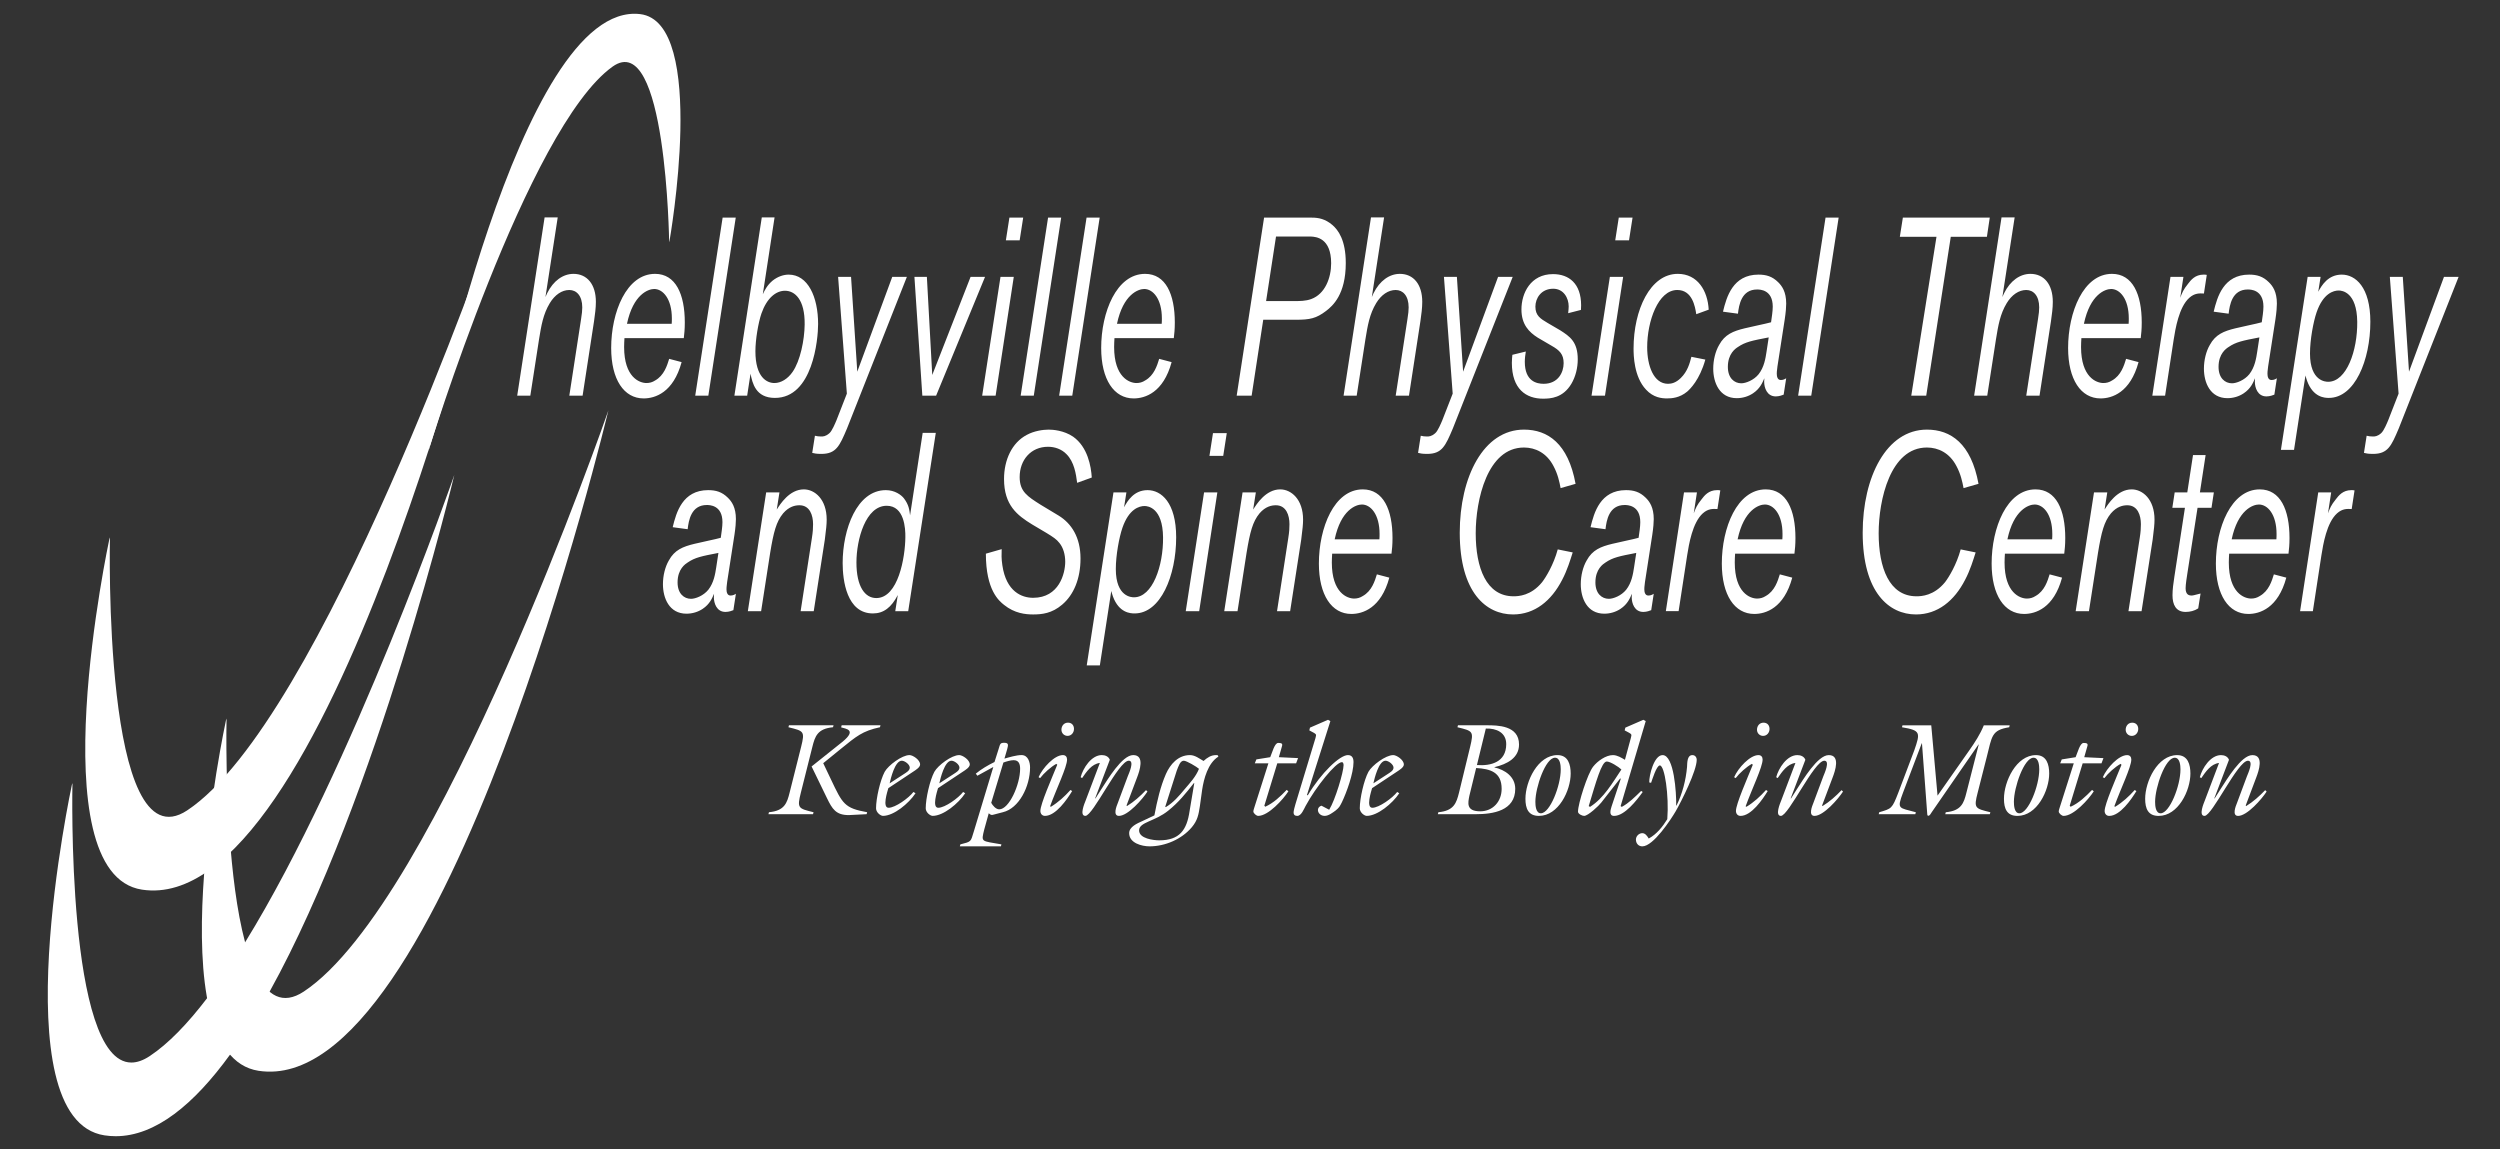 <svg class="logo" viewBox="0 0 1740 800" xmlns="http://www.w3.org/2000/svg" xmlns:svg="http://www.w3.org/2000/svg">
					<rect x="0" y="0" width="1740" height="800" fill="#333333" stroke="none"/>
					<g>
						<title>Layer 1</title>
						<g id="surface1">
							<path id="svg_1" fill-rule="nonzero" fill="white" d="m157.68,500.117c0,0 -5.309,229.141 53.785,189.988c93.301,-61.809 211.984,-404.496 211.984,-404.496c0,0 -114.316,479.449 -243.477,459.668c-72.719,-11.133 -22.699,-243.973 -22.699,-243.973l0.406,-1.188"></path>
							<path id="svg_2" fill-rule="nonzero" fill="white" d="m316.207,330.539c0,0 -70.547,203.672 -145.613,325.301c-8.789,14.242 -17.645,27.363 -26.453,38.895c-13.543,17.734 -26.973,31.711 -39.922,40.293c-4.652,3.082 -8.902,4.5 -12.793,4.5c-45.496,0 -41,-194.48 -41,-194.48l-0.402,1.188c0,0 -50.023,232.836 22.695,243.973c2.617,0.398 5.211,0.594 7.816,0.594c27.629,0 54.484,-22.16 79.562,-56.758c9.445,-13.023 18.633,-27.801 27.523,-43.828c75.109,-135.445 128.586,-359.676 128.586,-359.676"></path>
							<path id="svg_3" fill-rule="nonzero" fill="white" d="m76.52,374.027c0,0 -5.309,229.141 53.785,189.988c93.301,-61.812 211.984,-404.492 211.984,-404.492c0,0 -114.312,479.445 -243.48,459.668c-72.719,-11.133 -22.699,-243.977 -22.699,-243.977l0.41,-1.188l-0,0l-0,0zm0,0"></path>
							<path id="svg_4" fill-rule="nonzero" fill="white" d="m465.73,168.535c0,0 -1.941,-148.965 -39.406,-122.145c-59.152,42.348 -128.191,267.734 -128.191,267.734c0,0 62.984,-314.125 147.352,-304.316c47.5,5.523 20.48,157.945 20.48,157.945l-0.234,0.781zm0,0"></path>
							<path id="svg_5" fill-rule="nonzero" fill="white" d="m549.574,551.66c-1.82,7.277 -3.547,12.648 -14.379,13.648l-0.363,1.367l31.031,0l0.363,-1.367c-10.738,-2.637 -11.555,-2.727 -8.824,-13.648l8.008,-31.852c1.82,-7.277 3.547,-12.648 14.375,-13.648l0.367,-1.363l-31.031,0l-0.367,1.363c10.738,2.641 11.559,2.73 8.828,13.648l-8.008,31.852zm23.387,-20.477l12.195,-9.918c10.918,-8.828 15.016,-12.465 27.301,-15.105l0.363,-1.363l-27.027,0l-0.363,1.453c3.094,1.004 11.191,1.547 1.09,9.922l-21.656,17.289l10.738,22.113c3.641,7.461 6.188,11.738 15.105,11.738l12.465,-0.637l0.367,-1.367c-15.836,-2.82 -17.109,-5.824 -25.117,-22.656l-5.461,-11.469zm62.883,5.734c1.363,-0.91 4.551,-2.82 4.551,-4.824c0,-3.273 -5.098,-6.551 -7.371,-6.551c-5.281,0 -14.742,7.098 -17.293,11.648c-3.184,6.004 -6.004,18.562 -6.004,25.391c0,2.91 3.184,5.273 4.82,5.273c7.555,0 17.93,-8.641 22.66,-15.742l-1.457,-0.906c-3.184,4.184 -12.648,11.008 -17.289,11.008c-4.551,0 -0.816,-11.375 -0.18,-13.648l17.562,-11.648zm-16.652,8.281c0.727,-3.184 3.637,-15.742 8.461,-15.742c2.004,0 5.551,2.547 5.551,4.82c0,2.094 -2.457,3.367 -3.914,4.367l-10.098,6.555zm51.23,-8.281c1.363,-0.91 4.551,-2.82 4.551,-4.824c0,-3.273 -5.098,-6.551 -7.371,-6.551c-5.277,0 -14.742,7.098 -17.289,11.648c-3.188,6.004 -6.008,18.562 -6.008,25.391c0,2.91 3.184,5.273 4.824,5.273c7.551,0 17.926,-8.641 22.656,-15.742l-1.453,-0.906c-3.188,4.184 -12.648,11.008 -17.293,11.008c-4.547,0 -0.816,-11.375 -0.18,-13.648l17.562,-11.648zm-16.652,8.281c0.727,-3.184 3.641,-15.742 8.461,-15.742c2.004,0 5.551,2.547 5.551,4.82c0,2.094 -2.457,3.367 -3.91,4.367l-10.102,6.555zm34.395,20.84c0.637,0.547 1.367,1.184 2.277,1.184c0.637,0 5.094,-1.367 7.551,-1.914c11.195,-2.637 18.93,-17.836 18.93,-31.211c0,-3.551 -1.363,-8.555 -5.914,-8.555c-3.641,0 -8.375,1.457 -11.922,2.457l1.91,-6.551c0.547,-2.367 1.457,-4.461 -1.91,-4.461c-3.004,0 -2.914,0.637 -4.094,4.461l-2.824,8.918c-4.457,2.184 -9.188,4.914 -13.012,8.098l1.094,1.457l11.102,-6.098l-13.559,44.863c-2.277,7.371 -1.547,7.004 -9.375,9.008l-0.363,1.363l28.574,0l0.363,-1.363c-14.285,-2.547 -14.195,-1.273 -11.922,-10.465l3.094,-11.191zm10.195,-35.309c2,-0.727 5.004,-1.637 7.098,-1.637c3.637,0 4.547,2.637 4.547,6.004c0,10.918 -7.641,28.211 -14.559,28.211c-2.273,0 -4.551,-2.641 -5.551,-4.551l8.465,-28.027zm46.68,19.109c-4.004,4.461 -8.461,8.555 -13.559,11.648l-0.637,-0.273c4.461,-12.285 11.832,-27.391 11.832,-32.578c0,-1.82 -1.004,-3.094 -2.914,-3.094c-5.914,0 -14.105,8.918 -16.926,15.379l1.094,0.637c2.547,-3.367 7.461,-7.824 11.281,-9.918l0.641,0.637c-3.914,9.645 -11.742,27.391 -11.742,32.121c0,1.91 1.184,3.457 3.188,3.457c7.551,0 15.379,-11.465 18.926,-17.289l-1.184,-0.727zm-1.727,-46.867c-2.82,0 -4.551,2.277 -4.551,4.918c0,2.363 1.82,4.277 4.277,4.277c2.637,0 4.457,-2.277 4.457,-4.824c0,-2.547 -1.547,-4.371 -4.184,-4.371m34.668,55.965c-0.816,2.004 -3.641,8.918 0.82,8.918c6.277,0 16.473,-11.734 19.84,-16.926l-1.004,-1c-4.004,4.188 -8.371,8.102 -13.285,11.102l-0.273,-0.453l7.371,-19.566c1.637,-4.277 5.551,-15.469 -2.73,-15.469c-7.824,0 -18.016,17.383 -22.02,23.477l-4.277,6.734l-0.184,-0.18l10.191,-26.754c-0.816,-2.277 -3.184,-3.277 -5.551,-3.277c-7.277,0 -13.102,9.098 -14.742,15.379l1.004,0.637c3.094,-4.461 6.641,-9.828 12.375,-10.555l-9.922,26.207c-0.637,1.637 -4.547,10.645 -0.18,10.645c5.367,0 23.113,-38.398 30.211,-38.398c4.188,0 0.09,8.824 -0.727,10.918l-6.918,18.562zm49.961,5.645c-1.914,13.195 -7.008,20.293 -21.113,20.293c-3.914,0 -14.016,-1.184 -14.016,-6.914c0,-5.824 11.012,-6.191 20.293,-13.742c7.371,-5.914 12.105,-11.922 17.93,-19.293l0.18,0.18l-3.273,19.477zm-32.945,6.918c-3.367,1.547 -9.098,3.91 -9.098,8.371c0,6.914 8.828,9.188 14.195,9.188c10.828,0 22.387,-4.914 29.484,-13.375c3.914,-4.73 4.641,-8.645 5.551,-14.652l1.547,-11.191c1.184,-7.918 4.094,-18.746 11.285,-23.203c-0.273,-0.73 0.09,-1.094 -1.547,-1.094c-3.641,0 -6.188,1.82 -8.738,4.094c-2.91,-1.637 -5.914,-4.094 -9.465,-4.094c-8.188,0 -13.738,6.371 -16.742,13.195c-3.82,8.734 -6.098,18.652 -8.008,28.758l-8.465,4.004zm24.027,-35.129c1.18,-2.91 2.273,-6.914 4.914,-6.914c1.91,0 9.098,4.277 10.555,5.641c-2.094,5.371 -6.188,9.738 -9.828,14.016c-4.004,4.82 -7.918,9.465 -13.285,12.648l-0.363,-0.273l8.008,-25.117zm71.066,-9.371l1.82,-6.371c0.91,-2.73 0.91,-3.547 -2.273,-3.547c-2.547,0 -4.188,6.824 -5.551,9.918l-9.645,1.547l-1.094,2.73l9.465,0l-9.648,30.301c-0.18,0.637 -0.816,2.367 -0.816,3.188c0,1.273 2.094,3.09 3.367,3.09c7.098,0 17.379,-11.465 21.02,-17.105l-1.184,-1c-4.367,4.551 -9.098,9.098 -14.922,11.738l-0.637,-0.727l9.008,-29.484l13.105,0l1.363,-3.641l-13.379,-0.637zm29.668,33.762c-4.277,1.363 -2.641,7.094 2.273,7.094c2.641,0 5.551,-2.273 7.555,-3.727c2.547,-2.094 2.82,-2.734 4.367,-5.734c3.367,-7.008 8.098,-20.203 8.098,-27.938c0,-2.73 -0.906,-4.914 -3.91,-4.914c-5.645,0 -18.656,12.375 -27.938,28.027l-0.547,-0.273l16.289,-51.414l-1.637,-0.91l-12.559,5.461l-0.457,1.91c5.734,3.004 4.824,2.457 4.277,5.371l-13.922,45.953l-0.82,3.004c-0.547,2.367 -1.273,5.184 2.094,5.184c2.82,0 4.641,-4.82 5.734,-6.824c7.098,-13.191 21.02,-30.574 25.297,-30.574c1,0 1.184,1.363 1.184,2.094c0,4.641 -5.734,24.113 -10.012,31.031l-5.367,-2.82zm52.777,-23.844c1.367,-0.91 4.551,-2.82 4.551,-4.824c0,-3.273 -5.094,-6.551 -7.371,-6.551c-5.277,0 -14.738,7.098 -17.289,11.648c-3.184,6.004 -6.008,18.562 -6.008,25.391c0,2.91 3.188,5.273 4.824,5.273c7.555,0 17.926,-8.641 22.66,-15.742l-1.457,-0.906c-3.184,4.184 -12.648,11.008 -17.289,11.008c-4.551,0 -0.82,-11.375 -0.18,-13.648l17.559,-11.648zm-16.652,8.281c0.73,-3.184 3.641,-15.742 8.465,-15.742c2.004,0 5.551,2.547 5.551,4.82c0,2.094 -2.457,3.367 -3.914,4.367l-10.102,6.555zm78.262,-38.129c7.277,-0.273 14.195,2.73 14.195,10.828c0,12.742 -10.922,15.289 -20.387,14.562l6.191,-25.391zm-6.734,27.48c9.918,0.547 17.742,2.914 17.742,14.469c0,8.738 -6.004,15.652 -14.922,15.652c-10.191,0 -8.371,-6.277 -7.555,-10.738l4.734,-19.383zm12.828,-0.637c8.828,-2.094 17.02,-6.461 17.02,-15.742c0,-13.375 -15.105,-13.375 -22.477,-13.375l-20.023,0l-0.363,1.363c10.738,2.641 11.469,2.73 8.828,13.648l-7.734,31.852c-1.82,7.277 -3.551,12.648 -14.379,13.648l-0.363,1.367l26.48,0c11.922,0 27.391,-2.367 27.391,-17.656c0,-8.461 -7.188,-13.285 -14.559,-14.922l0.18,-0.184zm43.773,-8.371c-13.742,0 -22.297,18.383 -22.297,30.395c0,6.824 2.004,11.918 9.375,11.918c13.648,0 22.113,-17.652 22.113,-29.48c0,-6.191 -1.73,-12.832 -9.191,-12.832m-1.73,1.82c3.641,0 4.004,5.461 4.004,8.098c0,11.469 -7.551,30.578 -13.832,30.578c-3.547,0 -3.82,-5.461 -3.82,-8.008c0,-10.102 7.098,-30.668 13.648,-30.668m63.156,-25.48l-1.641,-0.91l-12.559,5.461l-0.453,1.91c5.734,3.004 4.824,2.457 4.277,5.371l-4.098,15.105c-2.457,-1.457 -5.367,-3.277 -8.371,-3.277c-4.914,0 -10.738,4.184 -13.738,8.008c-3.824,4.73 -10.559,25.754 -10.559,31.395c0,1.547 2.914,2.91 4.277,2.91c2.73,0 10.285,-7.094 11.922,-9.277l13.195,-16.836l0.363,0.363l-6.371,19.109c-0.637,2.094 -2.184,6.641 1.73,6.641c7.371,0 15.742,-10.828 19.93,-16.648l-1.094,-0.73c-4.461,4.367 -8.465,8.371 -13.469,11.102l-0.816,-0.547l17.473,-59.148zm-39.68,59.148c5.098,-16.742 8.918,-31.027 12.559,-31.027c2.457,0 8.281,3.73 10.191,5.551c-6.098,9.098 -12.191,19.926 -21.84,26.023l-0.91,-0.547zm43.406,-16.195c0.637,-1.641 3.734,-12.105 6.098,-12.105c3.367,0 6.461,21.023 5.188,37.402c-3.277,5.277 -7.371,10.465 -12.922,13.469c-1,-1.637 -2.367,-3.73 -4.457,-3.73c-2.367,0 -4.461,2.094 -4.461,4.457c0,2.641 1.73,4.73 4.461,4.73c7.641,0 19.926,-18.746 23.203,-24.387c4.094,-7.098 14.652,-28.207 14.652,-35.852c0,-1.73 -1.094,-3.277 -3.004,-3.277c-3.82,0 -3.551,5.641 -3.73,8.281c-0.82,9.281 -3.277,18.652 -7.371,26.938l-0.184,-0.184c0.184,-8.645 -1.453,-35.035 -9.465,-35.035c-6.004,0 -9.461,14.289 -9.277,19.02l1.27,0.273zm79.988,5.004c-4.004,4.461 -8.461,8.555 -13.559,11.648l-0.637,-0.273c4.457,-12.285 11.828,-27.391 11.828,-32.578c0,-1.82 -1,-3.094 -2.91,-3.094c-5.914,0 -14.105,8.918 -16.926,15.379l1.09,0.637c2.551,-3.367 7.465,-7.824 11.285,-9.918l0.637,0.637c-3.91,9.645 -11.738,27.391 -11.738,32.121c0,1.91 1.184,3.457 3.188,3.457c7.551,0 15.375,-11.465 18.926,-17.289l-1.184,-0.727zm-1.727,-46.867c-2.82,0 -4.551,2.277 -4.551,4.918c0,2.363 1.82,4.277 4.277,4.277c2.637,0 4.457,-2.277 4.457,-4.824c0,-2.547 -1.547,-4.371 -4.184,-4.371m34.668,55.965c-0.816,2.004 -3.641,8.918 0.82,8.918c6.277,0 16.469,-11.734 19.836,-16.926l-1,-1c-4.004,4.188 -8.371,8.102 -13.285,11.102l-0.273,-0.453l7.371,-19.566c1.637,-4.277 5.551,-15.469 -2.73,-15.469c-7.824,0 -18.016,17.383 -22.02,23.477l-4.277,6.734l-0.184,-0.18l10.191,-26.754c-0.816,-2.277 -3.184,-3.277 -5.551,-3.277c-7.281,0 -13.102,9.098 -14.742,15.379l1,0.637c3.094,-4.461 6.645,-9.828 12.379,-10.555l-9.922,26.207c-0.637,1.637 -4.547,10.645 -0.18,10.645c5.367,0 23.113,-38.398 30.211,-38.398c4.188,0 0.09,8.824 -0.727,10.918l-6.918,18.562zm106.559,-7.277c-1.82,7.277 -3.547,12.648 -14.379,13.648l-0.363,1.367l31.031,0l0.363,-1.367c-10.738,-2.637 -11.645,-2.727 -8.824,-13.648l6.277,-24.66c3.73,-14.562 3.184,-18.836 15.652,-20.84l0.363,-1.363l-18.02,0c-2.547,6.277 -6.188,11.828 -10.008,17.289l-22.203,31.668l-4.371,-48.957l-20.016,0l-0.367,1.363c13.105,2.184 12.832,3.73 8.555,16.105l-11.102,29.395c-4.367,11.281 -4.641,11.102 -13.285,13.648l-0.367,1.367l25.484,0l0.363,-1.367c-11.832,-3.273 -13.379,-1.82 -8.918,-13.648l13.012,-34.309l0.18,0l3.641,48.867c0.094,0.637 -0.09,1.547 0.82,1.547c1,0 1.91,-1.91 2.367,-2.547l32.484,-47.047l0.184,0l-8.555,33.488zm48.414,-26.117c-13.742,0 -22.297,18.383 -22.297,30.395c0,6.824 2.004,11.918 9.375,11.918c13.648,0 22.109,-17.652 22.109,-29.48c0,-6.191 -1.727,-12.832 -9.188,-12.832m-1.73,1.82c3.641,0 4.004,5.461 4.004,8.098c0,11.469 -7.555,30.578 -13.832,30.578c-3.551,0 -3.82,-5.461 -3.82,-8.008c0,-10.102 7.098,-30.668 13.648,-30.668m35.309,-0.363l1.816,-6.371c0.91,-2.73 0.91,-3.547 -2.273,-3.547c-2.547,0 -4.188,6.824 -5.551,9.918l-9.645,1.547l-1.094,2.73l9.465,0l-9.648,30.301c-0.18,0.637 -0.816,2.367 -0.816,3.188c0,1.273 2.094,3.09 3.367,3.09c7.098,0 17.383,-11.465 21.02,-17.105l-1.18,-1c-4.371,4.551 -9.102,9.098 -14.926,11.738l-0.637,-0.727l9.008,-29.484l13.105,0l1.363,-3.641l-13.375,-0.637zm35.125,22.84c-4.004,4.461 -8.465,8.555 -13.559,11.648l-0.637,-0.273c4.457,-12.285 11.828,-27.391 11.828,-32.578c0,-1.82 -1,-3.094 -2.91,-3.094c-5.918,0 -14.105,8.918 -16.926,15.379l1.09,0.637c2.547,-3.367 7.461,-7.824 11.285,-9.918l0.637,0.637c-3.914,9.645 -11.738,27.391 -11.738,32.121c0,1.91 1.184,3.457 3.184,3.457c7.555,0 15.379,-11.465 18.93,-17.289l-1.184,-0.727zm-1.73,-46.867c-2.82,0 -4.551,2.277 -4.551,4.918c0,2.363 1.82,4.277 4.277,4.277c2.641,0 4.461,-2.277 4.461,-4.824c0,-2.547 -1.547,-4.371 -4.188,-4.371m31.305,22.57c-13.742,0 -22.297,18.383 -22.297,30.395c0,6.824 2.004,11.918 9.375,11.918c13.648,0 22.113,-17.652 22.113,-29.48c0,-6.191 -1.73,-12.832 -9.191,-12.832m-1.73,1.82c3.641,0 4.004,5.461 4.004,8.098c0,11.469 -7.551,30.578 -13.832,30.578c-3.547,0 -3.82,-5.461 -3.82,-8.008c0,-10.102 7.098,-30.668 13.648,-30.668m43.316,31.574c-0.82,2.004 -3.641,8.918 0.816,8.918c6.281,0 16.473,-11.734 19.84,-16.926l-1,-1c-4.004,4.188 -8.371,8.102 -13.285,11.102l-0.273,-0.453l7.371,-19.566c1.637,-4.277 5.551,-15.469 -2.73,-15.469c-7.828,0 -18.02,17.383 -22.023,23.477l-4.277,6.734l-0.18,-0.18l10.191,-26.754c-0.82,-2.277 -3.184,-3.277 -5.551,-3.277c-7.281,0 -13.105,9.098 -14.742,15.379l1,0.637c3.094,-4.461 6.645,-9.828 12.375,-10.555l-9.918,26.207c-0.637,1.637 -4.551,10.645 -0.18,10.645c5.367,0 23.113,-38.398 30.211,-38.398c4.184,0 0.09,8.824 -0.73,10.918l-6.914,18.562zm0,0"></path>
							<path id="svg_6" fill-rule="nonzero" fill="white" d="m388.176,151.293l-9.129,0l-19.07,124.078l9.125,0l6.086,-39.312c1.52,-9.301 2.809,-17.375 7.488,-25.098c3.508,-5.789 8.422,-9.125 13.57,-9.125c5.031,0 9.012,4.039 9.012,12.109c0,2.281 -0.234,4.215 -0.82,8.074l-8.191,53.352l9.246,0l7.953,-51.773c0.703,-4.914 1.289,-9.301 1.289,-13.512c0,-12.285 -6.203,-19.48 -15.562,-19.48c-7.254,0 -14.039,4.738 -18.367,13.512l-1.172,2.633l8.543,-55.457zm77.57,98.457c-1.406,4.562 -3.512,11.582 -9.828,15.09c-1.875,1.23 -3.863,1.754 -5.969,1.754c-4.914,0 -15.562,-4.035 -15.562,-25.094c0,-2.105 0.117,-3.863 0.234,-6.141l41.301,0c0.352,-3.16 0.703,-5.969 0.703,-10.883c0,-19.656 -6.316,-33.871 -20.707,-33.871c-19.891,0 -30.539,26.676 -30.539,51.598c0,21.938 8.891,35.098 22.582,35.098c7.957,0 20.711,-4.035 26.441,-25.27l-8.656,-2.281l0,-0zm-29.367,-24.398c4.328,-20.531 14.859,-24.215 18.953,-24.215c6.082,0 12.285,6.844 12.285,20.531c0,1.23 0,2.281 -0.117,3.684l-31.121,0zm66.57,-73.883l-19.07,123.902l9.125,0l19.074,-123.902l-9.129,0zm27.262,-0.176l-19.07,124.078l8.891,0l2.34,-15.27c1.289,6.492 3.512,16.848 16.965,16.848c26.441,0 30.07,-40.891 30.07,-51.418c0,-18.957 -7.137,-34.398 -20.477,-34.398c-3.391,0 -7.488,1.227 -11.23,4.211c-3.746,3.16 -5.5,6.668 -6.785,9.477l8.188,-53.527l-8.891,0l0,-0l0,-0l0,-0l0,-0zm29.836,74.586c-0.117,10.707 -3.043,25.273 -8.426,32.996c-3.277,4.738 -7.957,7.719 -12.637,7.719c-5.148,0 -13.219,-3.859 -13.219,-22.109c0,-8.074 1.988,-19.832 4.211,-26.324c3.742,-10.707 10.062,-15.797 16.379,-15.797c6.785,0 13.922,5.969 13.691,23.516m60.957,-33.168l-24.336,65.988l-4.332,-65.988l-9.008,0l6.086,81.254l-7.254,18.605c-0.82,1.93 -3.043,7.371 -4.914,8.949c-2.574,2.281 -4.449,2.281 -5.734,2.281c-1.52,0 -3.043,-0.176 -4.328,-0.523l-1.875,11.93c1.641,0.352 2.691,0.703 6.32,0.703c10.414,0 12.754,-5.617 17.898,-17.727l41.652,-105.473l-10.176,0l0,-0zm54.52,0l-26.676,68.27l-3.742,-68.27l-8.66,0l5.5,82.66l9.594,0l34.047,-82.66l-10.062,0zm20.824,0l-12.75,82.66l9.359,0l12.637,-82.66l-9.246,0zm15.797,-41.242l-9.594,0l-2.457,15.793l9.594,0l2.457,-15.793zm17.316,0l-19.074,123.902l9.129,0l19.07,-123.902l-9.125,0zm26.789,0l-19.07,123.902l9.125,0l19.074,-123.902l-9.129,0zm50.543,98.281c-1.402,4.562 -3.508,11.582 -9.828,15.09c-1.871,1.23 -3.859,1.754 -5.965,1.754c-4.914,0 -15.562,-4.035 -15.562,-25.094c0,-2.105 0.117,-3.863 0.234,-6.141l41.301,0c0.352,-3.16 0.703,-5.969 0.703,-10.883c0,-19.656 -6.316,-33.871 -20.711,-33.871c-19.887,0 -30.535,26.676 -30.535,51.598c0,21.938 8.891,35.098 22.582,35.098c7.953,0 20.707,-4.035 26.441,-25.27l-8.66,-2.281l0,-0zm-29.367,-24.398c4.332,-20.531 14.859,-24.215 18.957,-24.215c6.082,0 12.285,6.844 12.285,20.531c0,1.23 0,2.281 -0.117,3.684l-31.125,0zm101.789,-2.805l22.699,0c9.711,0 14.16,-0.879 21.059,-6.145c4.566,-3.508 13.691,-11.406 13.691,-33.344c0,-15.969 -5.266,-22.988 -9.359,-26.5c-4.914,-4.211 -9.715,-5.09 -14.16,-5.09l-33.344,0l-19.07,123.902l10.414,0l8.07,-52.824l0,-0zm8.895,-57.914l24.336,0c3.395,0.172 14.039,0.875 14.039,18.602c0,10.18 -4.211,21.41 -13.922,24.922c-3.859,1.402 -7.84,1.402 -12.988,1.402l-18.367,0l6.902,-44.926zm75.23,-13.34l-9.125,0l-19.074,124.078l9.125,0l6.086,-39.312c1.523,-9.301 2.809,-17.375 7.488,-25.098c3.512,-5.789 8.422,-9.125 13.574,-9.125c5.027,0 9.008,4.039 9.008,12.109c0,2.281 -0.234,4.215 -0.82,8.074l-8.188,53.352l9.242,0l7.953,-51.773c0.703,-4.914 1.289,-9.301 1.289,-13.512c0,-12.285 -6.199,-19.48 -15.559,-19.48c-7.254,0 -14.043,4.738 -18.371,13.512l-1.168,2.633l8.539,-55.457zm79.324,41.418l-24.336,65.988l-4.328,-65.988l-9.008,0l6.082,81.254l-7.254,18.605c-0.816,1.93 -3.043,7.371 -4.914,8.949c-2.574,2.281 -4.445,2.281 -5.73,2.281c-1.523,0 -3.043,-0.176 -4.332,-0.523l-1.871,11.93c1.637,0.352 2.691,0.703 6.32,0.703c10.41,0 12.75,-5.617 17.898,-17.727l41.652,-105.473l-10.18,0l0,-0zm9.945,54.23c-0.117,1.578 -0.352,3.156 -0.352,5.613c0,18.254 9.945,24.922 21.645,24.922c5.383,0 13.926,-0.527 19.773,-10.352c2.926,-4.918 4.445,-11.059 4.445,-17.027c0,-12.281 -5.613,-15.969 -12.168,-20.18l-9.008,-5.266c-4.684,-2.809 -8.309,-4.914 -8.309,-11.234c0,-5.789 3.98,-12.457 12.402,-12.457c7.254,0 10.766,6.492 10.766,12.285c0,1.402 -0.117,2.105 -0.352,4.738l8.891,-2.281c0,-1.406 0.117,-2.109 0.117,-3.16c0,-15.27 -8.539,-21.762 -19.539,-21.762c-15.676,0 -21.996,13.336 -21.996,24.57c0,10.527 5.266,15.793 11.348,19.652l9.598,5.617c5.613,3.16 8.422,5.969 8.422,12.109c0,6.496 -3.859,14.395 -13.922,14.395c-4.68,0 -13.105,-1.582 -13.105,-15.27c0,-2.633 0.352,-4.914 0.703,-7.195l-9.359,2.281l0,-0zm67.855,-54.23l-12.75,82.66l9.359,0l12.637,-82.66l-9.246,0zm15.797,-41.242l-9.594,0l-2.457,15.793l9.594,0l2.457,-15.793zm40.949,96.875c-1.168,4.562 -2.691,10.18 -7.371,14.742c-3.391,3.336 -6.434,4.039 -8.891,4.039c-10.062,0 -14.508,-12.637 -14.508,-25.449c0,-18.078 7.605,-39.84 20.941,-39.84c10.414,0 12.402,11.41 13.223,16.848l8.656,-3.156c-0.703,-13.164 -7.719,-24.922 -21.527,-24.922c-19.188,0 -30.77,25.098 -30.77,51.945c0,4.738 0.234,19.656 8.656,28.609c5.148,5.617 11,6.141 14.625,6.141c3.277,0 8.773,-0.352 14.043,-4.738c1.984,-1.754 8.656,-8.07 12.633,-22.289l-9.711,-1.93l0,-0zm64.934,-25.797c0.82,-5.441 1.055,-9.129 1.055,-11.234c0,-8.246 -2.926,-12.285 -5.613,-14.914c-4.098,-4.039 -8.309,-5.266 -13.691,-5.266c-17.898,0 -22.23,15.617 -24.688,25.797l10.414,1.402c0.703,-5.965 2.34,-16.848 13.34,-16.848c1.754,0 10.879,0 10.879,11.934c0,3.16 -0.703,7.547 -1.168,10.883c-2.926,0.879 -15.797,3.508 -18.371,4.211c-7.957,1.934 -13.805,4.211 -17.785,11.582c-2.574,4.391 -4.094,10.531 -4.094,16.5c0,9.652 4.328,20.531 16.379,20.531c4.094,0 8.074,-1.227 11.234,-3.332c5.027,-3.336 6.668,-7.547 7.957,-10.531c0,0.879 -0.117,1.578 -0.117,2.457c0,4.035 1.871,10.18 8.07,10.18c2.457,0 4.562,-0.879 5.5,-1.23l1.754,-11.406c-0.816,0.527 -1.988,1.23 -3.742,1.23c-2.227,0 -2.809,-2.285 -2.809,-4.391c0,-0.699 0,-1.578 0.469,-5.09l5.027,-32.465zm-12.637,22.285c-0.699,4.566 -1.633,10.707 -5.496,15.621c-3.391,4.211 -9.008,6.32 -12.051,6.32c-4.914,0 -9.363,-3.688 -9.363,-11.41c0,-9.301 5.383,-12.812 7.023,-13.863c5.148,-3.508 9.594,-4.387 21.41,-6.668l-1.523,10l0,0zm41.07,-93.363l-19.07,123.902l9.125,0l19.07,-123.902l-9.125,0zm114.305,0l-60.488,0l-2.105,13.336l25.508,0l-17.551,110.566l10.414,0l17.082,-110.566l25.152,0l1.988,-13.336zm17.32,-0.176l-9.129,0l-19.07,124.078l9.125,0l6.086,-39.312c1.52,-9.301 2.805,-17.375 7.488,-25.098c3.512,-5.789 8.422,-9.125 13.57,-9.125c5.031,0 9.012,4.039 9.012,12.109c0,2.281 -0.234,4.215 -0.82,8.074l-8.191,53.352l9.242,0l7.957,-51.773c0.703,-4.914 1.285,-9.301 1.285,-13.512c0,-12.285 -6.199,-19.48 -15.559,-19.48c-7.254,0 -14.039,4.738 -18.367,13.512l-1.172,2.633l8.543,-55.457zm77.566,98.457c-1.402,4.562 -3.508,11.582 -9.828,15.09c-1.871,1.23 -3.859,1.754 -5.965,1.754c-4.914,0 -15.562,-4.035 -15.562,-25.094c0,-2.105 0.117,-3.863 0.234,-6.141l41.301,0c0.352,-3.16 0.703,-5.969 0.703,-10.883c0,-19.656 -6.316,-33.871 -20.711,-33.871c-19.891,0 -30.535,26.676 -30.535,51.598c0,21.937 8.895,35.098 22.578,35.098c7.957,0 20.711,-4.035 26.445,-25.27l-8.66,-2.281l0,-0l0,-0l0,-0zm-29.367,-24.398c4.328,-20.531 14.859,-24.215 18.953,-24.215c6.086,0 12.285,6.844 12.285,20.531c0,1.23 0,2.281 -0.117,3.684l-31.121,0zm85.527,-34.043c-0.82,-0.176 -1.52,-0.176 -2.219,-0.176c-5.969,0 -8.895,3.859 -10.77,6.316c-3.391,4.211 -4.094,6.141 -5.496,9.828l2.223,-14.566l-9.008,0l-12.637,82.66l8.891,0l5.969,-38.961c1.168,-7.371 3.625,-22.641 10.879,-29.133c3.746,-3.332 7.023,-3.16 10.18,-2.984l1.988,-12.984l0,0l0,-0l0,0zm47.738,31.238c0.816,-5.441 1.051,-9.129 1.051,-11.234c0,-8.246 -2.922,-12.285 -5.617,-14.914c-4.094,-4.039 -8.305,-5.266 -13.688,-5.266c-17.902,0 -22.23,15.617 -24.688,25.797l10.414,1.402c0.699,-5.965 2.34,-16.848 13.336,-16.848c1.754,0 10.883,0 10.883,11.934c0,3.16 -0.699,7.547 -1.172,10.883c-2.926,0.879 -15.793,3.508 -18.367,4.211c-7.957,1.934 -13.809,4.211 -17.785,11.582c-2.57,4.391 -4.094,10.531 -4.094,16.5c0,9.652 4.328,20.531 16.379,20.531c4.098,0 8.074,-1.227 11.23,-3.332c5.035,-3.336 6.672,-7.547 7.957,-10.531c0,0.879 -0.117,1.578 -0.117,2.457c0,4.035 1.871,10.18 8.074,10.18c2.457,0 4.562,-0.879 5.5,-1.23l1.754,-11.406c-0.82,0.527 -1.988,1.23 -3.746,1.23c-2.219,0 -2.805,-2.285 -2.805,-4.391c0,-0.699 0,-1.578 0.465,-5.09l5.035,-32.465l0,0l0,0zm-12.641,22.285c-0.699,4.566 -1.637,10.707 -5.496,15.621c-3.395,4.211 -9.012,6.32 -12.051,6.32c-4.914,0 -9.359,-3.688 -9.359,-11.41c0,-9.301 5.383,-12.812 7.02,-13.863c5.148,-3.508 9.594,-4.387 21.41,-6.668l-1.523,10l0,0zm44.109,-52.121l-9.004,0l-18.605,120.391l9.125,0l7.957,-51.77c0.352,1.227 0.699,2.633 1.168,3.859c4.215,11.406 12.172,11.758 15.098,11.758c18.016,0 28.895,-26.148 28.895,-53c0,-24.219 -10.414,-32.816 -19.887,-32.816c-9.48,0 -13.922,7.371 -16.379,11.934l1.633,-10.355l0,-0l0,-0zm25.508,31.238c0.234,20.008 -7.371,41.77 -20.242,41.77c-1.52,0 -12.637,-0.176 -12.637,-19.656c0,-9.652 2.34,-22.113 4.566,-28.605c4.562,-13.34 11.816,-15.27 15.441,-15.27c2.227,0 12.641,1.055 12.871,21.762m60.371,-31.238l-24.336,65.988l-4.328,-65.988l-9.012,0l6.086,81.254l-7.254,18.605c-0.82,1.93 -3.039,7.371 -4.914,8.949c-2.574,2.281 -4.445,2.281 -5.734,2.281c-1.52,0 -3.043,-0.176 -4.328,-0.523l-1.871,11.93c1.641,0.352 2.691,0.703 6.316,0.703c10.414,0 12.754,-5.617 17.902,-17.727l41.652,-105.473l-10.18,0l0,-0zm0,0"></path>
							<path id="svg_7" fill-rule="nonzero" fill="white" d="m511.137,372.547c0.82,-5.441 1.055,-9.129 1.055,-11.234c0,-8.246 -2.926,-12.285 -5.617,-14.914c-4.094,-4.039 -8.305,-5.266 -13.688,-5.266c-17.902,0 -22.23,15.617 -24.688,25.797l10.414,1.402c0.699,-5.965 2.34,-16.848 13.336,-16.848c1.758,0 10.883,0 10.883,11.934c0,3.16 -0.703,7.551 -1.172,10.883c-2.926,0.879 -15.793,3.512 -18.367,4.211c-7.957,1.93 -13.809,4.215 -17.785,11.586c-2.574,4.387 -4.094,10.527 -4.094,16.496c0,9.652 4.328,20.531 16.379,20.531c4.094,0 8.074,-1.227 11.23,-3.332c5.031,-3.336 6.672,-7.547 7.957,-10.531c0,0.879 -0.117,1.578 -0.117,2.457c0,4.035 1.871,10.18 8.074,10.18c2.457,0 4.562,-0.879 5.5,-1.23l1.754,-11.406c-0.82,0.527 -1.988,1.227 -3.746,1.227c-2.223,0 -2.805,-2.281 -2.805,-4.387c0,-0.703 0,-1.578 0.465,-5.086l5.031,-32.469zm-12.633,22.285c-0.703,4.566 -1.641,10.707 -5.5,15.621c-3.395,4.211 -9.008,6.32 -12.051,6.32c-4.914,0 -9.359,-3.688 -9.359,-11.41c0,-9.301 5.379,-12.809 7.02,-13.863c5.148,-3.512 9.594,-4.387 21.41,-6.668l-1.52,10zm34.75,-52.121l-12.754,82.66l9.242,0l6.316,-40.715c2.34,-14.215 4.215,-21.586 9.012,-27.379c4.094,-4.738 8.305,-5.617 11.348,-5.617c7.254,0 9.477,7.023 9.477,13.164c0,2.633 -0.117,5.266 -0.816,9.652l-7.84,50.895l9.125,0l7.723,-49.844c0.934,-7.371 1.285,-10.703 1.285,-13.863c0,-14.215 -8.305,-21.059 -15.91,-21.059c-10.062,0 -16.496,10.355 -18.84,14.039l1.875,-11.934l-9.242,0zm108.926,-41.418l-8.777,57.391c-0.469,-4.039 -0.934,-7.371 -4.211,-11.762c-1.871,-2.457 -6.434,-5.789 -12.637,-5.789c-20.242,0 -30.07,27.379 -30.07,50.719c0,12.109 2.809,35.098 21.062,35.098c7.488,0 12.871,-4.211 17.316,-12.809l-1.758,11.23l9.012,0l19.188,-124.078l-9.125,0l0,-0l0,-0l0,-0zm-12.051,72.656c-0.117,13.867 -4.914,42.297 -20.242,42.297c-7.84,0 -13.805,-7.899 -13.805,-24.746c0,-16.145 6.434,-39.488 21.059,-39.488c12.285,0 13.105,15.797 12.988,21.938m56.039,11.406c0,25.449 9.129,32.82 12.637,35.629c7.371,5.965 15.094,6.668 20.242,6.668c6.082,0 13.105,-0.703 20.242,-6.844c8.07,-6.844 12.75,-18.078 12.75,-32.117c0,-14.742 -6.316,-24.395 -15.207,-29.836l-12.52,-7.543c-9.129,-5.793 -14.625,-9.129 -14.625,-19.305c0,-11.762 7.723,-21.062 19.773,-21.062c4.562,0 9.359,1.582 12.75,5.09c5.5,5.442 6.672,13.863 7.488,20.008l10.18,-3.688c-0.469,-7.719 -2.809,-21.234 -12.988,-28.43c-6.434,-4.387 -14.156,-4.914 -16.965,-4.914c-3.977,0 -10.176,0.879 -15.324,3.684c-10.297,5.441 -15.797,17.375 -15.797,30.715c0,18.25 9.242,25.273 19.539,31.59l10.062,5.969c4.562,2.805 7.02,4.387 9.008,7.016c2.574,3.16 3.98,7.898 3.98,12.988c0,8.074 -4.215,25.098 -22.348,25.098c-7.84,0 -18.719,-4.215 -21.41,-22.641c-0.703,-4.738 -0.586,-7.547 -0.469,-11.23l-11,3.156l0,0l0,0l0,0l0,0zm97.812,-42.645l-9.008,0l-18.605,120.395l9.129,0l7.953,-51.773c0.352,1.226 0.703,2.633 1.172,3.859c4.211,11.41 12.168,11.758 15.094,11.758c18.016,0 28.898,-26.148 28.898,-53c0,-24.219 -10.414,-32.816 -19.891,-32.816c-9.477,0 -13.922,7.371 -16.379,11.933l1.637,-10.355l0,0l0,0l0,0l0,0zm25.508,31.238c0.234,20.008 -7.375,41.77 -20.242,41.77c-1.52,0 -12.637,-0.176 -12.637,-19.656c0,-9.652 2.34,-22.113 4.562,-28.605c4.562,-13.34 11.816,-15.27 15.445,-15.27c2.223,0 12.637,1.055 12.871,21.762m28.543,-31.238l-12.75,82.66l9.359,0l12.637,-82.66l-9.246,0zm15.797,-41.242l-9.594,0l-2.457,15.797l9.594,0l2.457,-15.797zm10.996,41.242l-12.75,82.66l9.242,0l6.316,-40.715c2.34,-14.215 4.215,-21.586 9.012,-27.379c4.094,-4.738 8.305,-5.617 11.348,-5.617c7.254,0 9.477,7.024 9.477,13.164c0,2.633 -0.117,5.266 -0.82,9.652l-7.836,50.895l9.125,0l7.719,-49.844c0.938,-7.371 1.289,-10.703 1.289,-13.863c0,-14.215 -8.309,-21.059 -15.914,-21.059c-10.059,0 -16.496,10.355 -18.836,14.039l1.875,-11.934l-9.246,0l0,0zm93.484,57.035c-1.406,4.566 -3.508,11.586 -9.828,15.094c-1.875,1.23 -3.859,1.758 -5.969,1.758c-4.914,0 -15.559,-4.039 -15.559,-25.098c0,-2.105 0.113,-3.86 0.23,-6.145l41.301,0c0.355,-3.156 0.703,-5.965 0.703,-10.879c0,-19.656 -6.316,-33.871 -20.707,-33.871c-19.891,0 -30.539,26.676 -30.539,51.598c0,21.938 8.895,35.098 22.582,35.098c7.957,0 20.707,-4.035 26.445,-25.273l-8.66,-2.281zm-29.367,-24.391c4.328,-20.535 14.859,-24.219 18.953,-24.219c6.082,0 12.285,6.844 12.285,20.531c0,1.23 0,2.281 -0.117,3.688l-31.121,0zm155.258,7.02c-2.926,10.703 -8.188,19.305 -10.883,22.812c-7.719,9.477 -16.496,9.828 -19.887,9.828c-18.957,0 -26.328,-19.828 -26.328,-43.875c0,-23.164 8.074,-59.668 33.578,-59.668c7.84,0 15.797,3.684 20.594,12.984c2.926,5.441 4.098,10.883 4.914,15.27l10.414,-2.984c-5.148,-28.078 -19.305,-37.73 -35.922,-37.73c-28.078,0 -44.691,32.816 -44.691,71.777c0,41.77 18.484,56.863 37.09,56.863c15.094,0 26.676,-9.477 34.164,-24.043c3.629,-6.844 5.73,-14.039 7.371,-19.129l-10.414,-2.105zm65.754,-9.828c0.816,-5.441 1.055,-9.129 1.055,-11.234c0,-8.246 -2.926,-12.285 -5.617,-14.914c-4.094,-4.039 -8.305,-5.266 -13.688,-5.266c-17.902,0 -22.23,15.617 -24.691,25.797l10.418,1.402c0.699,-5.965 2.336,-16.848 13.336,-16.848c1.754,0 10.879,0 10.879,11.934c0,3.16 -0.699,7.551 -1.168,10.883c-2.926,0.879 -15.797,3.512 -18.371,4.211c-7.957,1.93 -13.805,4.215 -17.785,11.586c-2.57,4.387 -4.094,10.527 -4.094,16.496c0,9.652 4.328,20.531 16.379,20.531c4.098,0 8.074,-1.227 11.234,-3.332c5.031,-3.336 6.672,-7.547 7.957,-10.531c0,0.879 -0.117,1.578 -0.117,2.457c0,4.035 1.871,10.18 8.074,10.18c2.457,0 4.559,-0.879 5.5,-1.23l1.754,-11.406c-0.82,0.527 -1.992,1.227 -3.746,1.227c-2.223,0 -2.805,-2.281 -2.805,-4.387c0,-0.703 0,-1.578 0.465,-5.086l5.031,-32.469zm-12.637,22.285c-0.703,4.566 -1.637,10.707 -5.5,15.621c-3.391,4.211 -9.008,6.32 -12.051,6.32c-4.914,0 -9.359,-3.688 -9.359,-11.41c0,-9.301 5.383,-12.809 7.023,-13.863c5.148,-3.512 9.59,-4.387 21.41,-6.668l-1.523,10l0,0l0,0l0,0l0,0l0,0zm60.023,-53.524c-0.82,-0.176 -1.523,-0.176 -2.227,-0.176c-5.965,0 -8.891,3.859 -10.762,6.316c-3.391,4.211 -4.094,6.145 -5.5,9.828l2.227,-14.566l-9.012,0l-12.637,82.66l8.891,0l5.969,-38.961c1.172,-7.371 3.629,-22.641 10.883,-29.133c3.742,-3.336 7.016,-3.16 10.176,-2.984l1.992,-12.984l0,0zm41.418,58.438c-1.406,4.566 -3.512,11.586 -9.828,15.094c-1.875,1.231 -3.863,1.758 -5.969,1.758c-4.914,0 -15.562,-4.039 -15.562,-25.098c0,-2.105 0.117,-3.859 0.234,-6.145l41.301,0c0.352,-3.156 0.703,-5.965 0.703,-10.879c0,-19.656 -6.32,-33.871 -20.707,-33.871c-19.891,0 -30.539,26.676 -30.539,51.598c0,21.938 8.891,35.098 22.582,35.098c7.957,0 20.707,-4.035 26.441,-25.273l-8.656,-2.281zm-29.371,-24.391c4.332,-20.535 14.863,-24.219 18.957,-24.219c6.082,0 12.285,6.844 12.285,20.531c0,1.23 0,2.281 -0.117,3.688l-31.125,0zm155.258,7.02c-2.922,10.703 -8.188,19.305 -10.879,22.812c-7.723,9.477 -16.496,9.828 -19.891,9.828c-18.953,0 -26.324,-19.828 -26.324,-43.875c0,-23.164 8.074,-59.668 33.578,-59.668c7.84,0 15.797,3.684 20.594,12.985c2.922,5.441 4.094,10.883 4.914,15.27l10.414,-2.985c-5.152,-28.078 -19.305,-37.73 -35.922,-37.73c-28.078,0 -44.695,32.816 -44.695,71.777c0,41.77 18.488,56.863 37.09,56.863c15.094,0 26.68,-9.477 34.164,-24.043c3.629,-6.844 5.734,-14.039 7.371,-19.129l-10.414,-2.105zm61.895,17.371c-1.402,4.566 -3.512,11.586 -9.828,15.094c-1.871,1.23 -3.863,1.758 -5.965,1.758c-4.914,0 -15.566,-4.039 -15.566,-25.098c0,-2.105 0.121,-3.859 0.238,-6.145l41.301,0c0.348,-3.156 0.703,-5.965 0.703,-10.879c0,-19.656 -6.32,-33.871 -20.711,-33.871c-19.891,0 -30.535,26.676 -30.535,51.598c0,21.938 8.891,35.098 22.578,35.098c7.957,0 20.711,-4.035 26.441,-25.273l-8.656,-2.281zm-29.367,-24.391c4.328,-20.535 14.859,-24.219 18.953,-24.219c6.086,0 12.285,6.844 12.285,20.531c0,1.23 0,2.281 -0.117,3.688l-31.121,0zm60.254,-32.645l-12.75,82.66l9.242,0l6.316,-40.715c2.34,-14.215 4.211,-21.586 9.012,-27.379c4.094,-4.738 8.305,-5.617 11.348,-5.617c7.254,0 9.477,7.023 9.477,13.164c0,2.633 -0.117,5.266 -0.82,9.652l-7.836,50.895l9.125,0l7.723,-49.844c0.934,-7.371 1.285,-10.703 1.285,-13.863c0,-14.215 -8.309,-21.059 -15.91,-21.059c-10.066,0 -16.5,10.355 -18.84,14.039l1.875,-11.934l-9.246,0zm77.688,-25.973l-8.773,0l-3.98,25.973l-8.773,0l-1.637,10.707l8.773,0l-7.371,48.086c-0.703,4.387 -1.285,8.949 -1.285,12.812c0,6.492 2.34,11.582 9.125,11.582c3.043,0 6.082,-0.703 8.777,-2.457l1.637,-10.355c-4.797,1.23 -5.266,1.402 -6.316,1.402c-1.875,0 -4.098,-0.699 -4.098,-5.09c0,-2.457 0.82,-7.895 1.285,-10.703l7.023,-45.277l9.711,0l1.637,-10.707l-9.711,0l3.977,-25.973zm47.504,83.008c-1.402,4.566 -3.512,11.586 -9.828,15.094c-1.871,1.23 -3.859,1.758 -5.969,1.758c-4.914,0 -15.559,-4.039 -15.559,-25.098c0,-2.105 0.117,-3.859 0.234,-6.145l41.301,0c0.348,-3.156 0.703,-5.965 0.703,-10.879c0,-19.656 -6.32,-33.871 -20.711,-33.871c-19.891,0 -30.535,26.676 -30.535,51.598c0,21.938 8.891,35.098 22.578,35.098c7.957,0 20.711,-4.035 26.441,-25.273l-8.656,-2.281zm-29.367,-24.391c4.328,-20.535 14.859,-24.219 18.953,-24.219c6.086,0 12.285,6.844 12.285,20.531c0,1.23 0,2.281 -0.117,3.688l-31.121,0zm85.527,-34.047c-0.82,-0.176 -1.52,-0.176 -2.223,-0.176c-5.969,0 -8.891,3.859 -10.766,6.316c-3.395,4.211 -4.094,6.144 -5.496,9.828l2.219,-14.566l-9.008,0l-12.633,82.66l8.891,0l5.965,-38.961c1.172,-7.371 3.629,-22.641 10.883,-29.133c3.742,-3.336 7.02,-3.16 10.18,-2.984l1.988,-12.984l0,0zm0,0"></path>
						</g>
					</g>
				</svg>